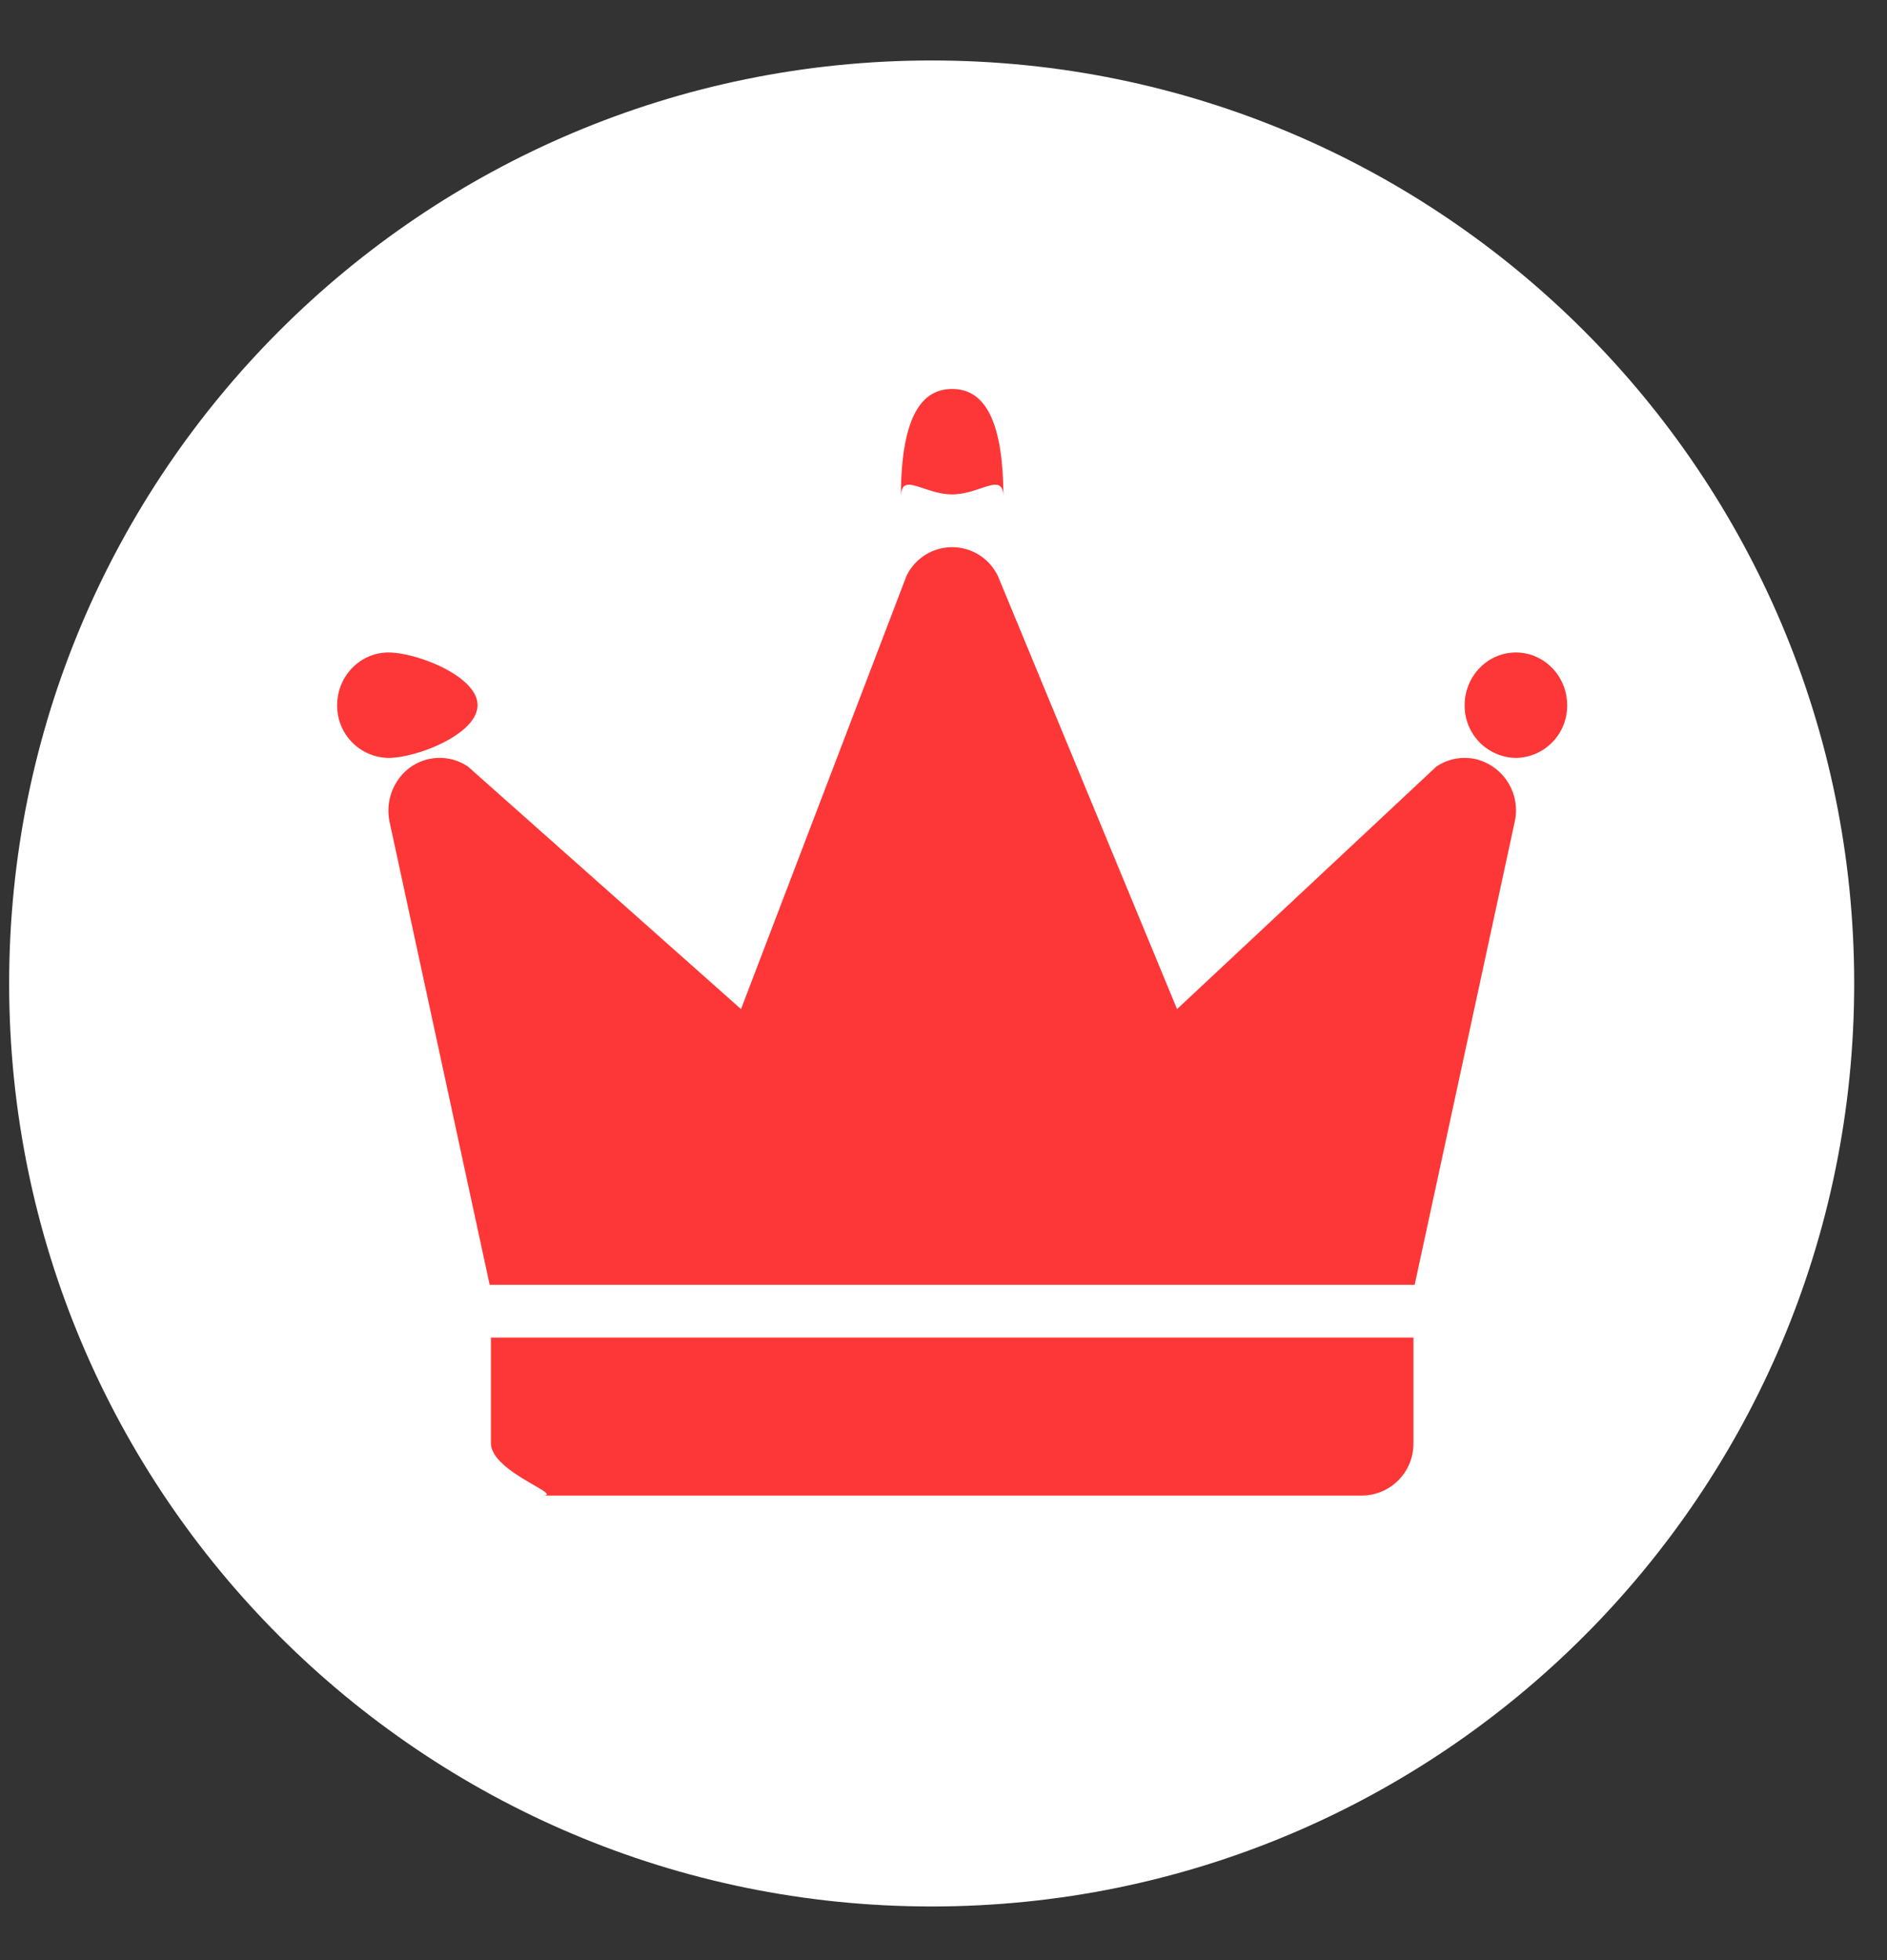 <svg xmlns="http://www.w3.org/2000/svg" width="26" height="27">
    <rect width="100%" height="100%" fill="#333333" stroke="none"/>
    <path fill-rule="evenodd" fill="#FFF" d="M12.837.833c7.02 0 12.711 5.692 12.711 12.714s-5.691 12.714-12.711 12.714c-7.02 0-12.711-5.692-12.711-12.714S5.817.833 12.837.833z"/>
    <path fill-rule="evenodd" fill="#FD3737" d="M20.887 10.44a.717.717 0 0 1-.706-.727c0-.399.316-.725.706-.725.39 0 .706.326.706.725a.717.717 0 0 1-.706.727zm-.017.882-1.378 6.376H6.747l-1.379-6.376a.745.745 0 0 1 .102-.558.695.695 0 0 1 .98-.203l3.76 3.339 2.278-5.962a.698.698 0 0 1 1.263 0l2.467 5.962 3.571-3.339a.697.697 0 0 1 .545-.104.725.725 0 0 1 .536.865zM13.119 6.81c-.39 0-.706-.324-.706.04 0-1.166.316-1.492.706-1.492.39 0 .706.326.706 1.492 0-.364-.316-.04-.706-.04zm-7.767 3.63a.717.717 0 0 1-.706-.727c0-.399.316-.725.706-.725.39 0 1.228.326 1.228.725 0 .401-.838.727-1.228.727zm14.123 9.437a.714.714 0 0 1-.706.724H7.47c.33 0-.706-.323-.706-.724v-1.452h12.711v1.452z"/>
</svg>

